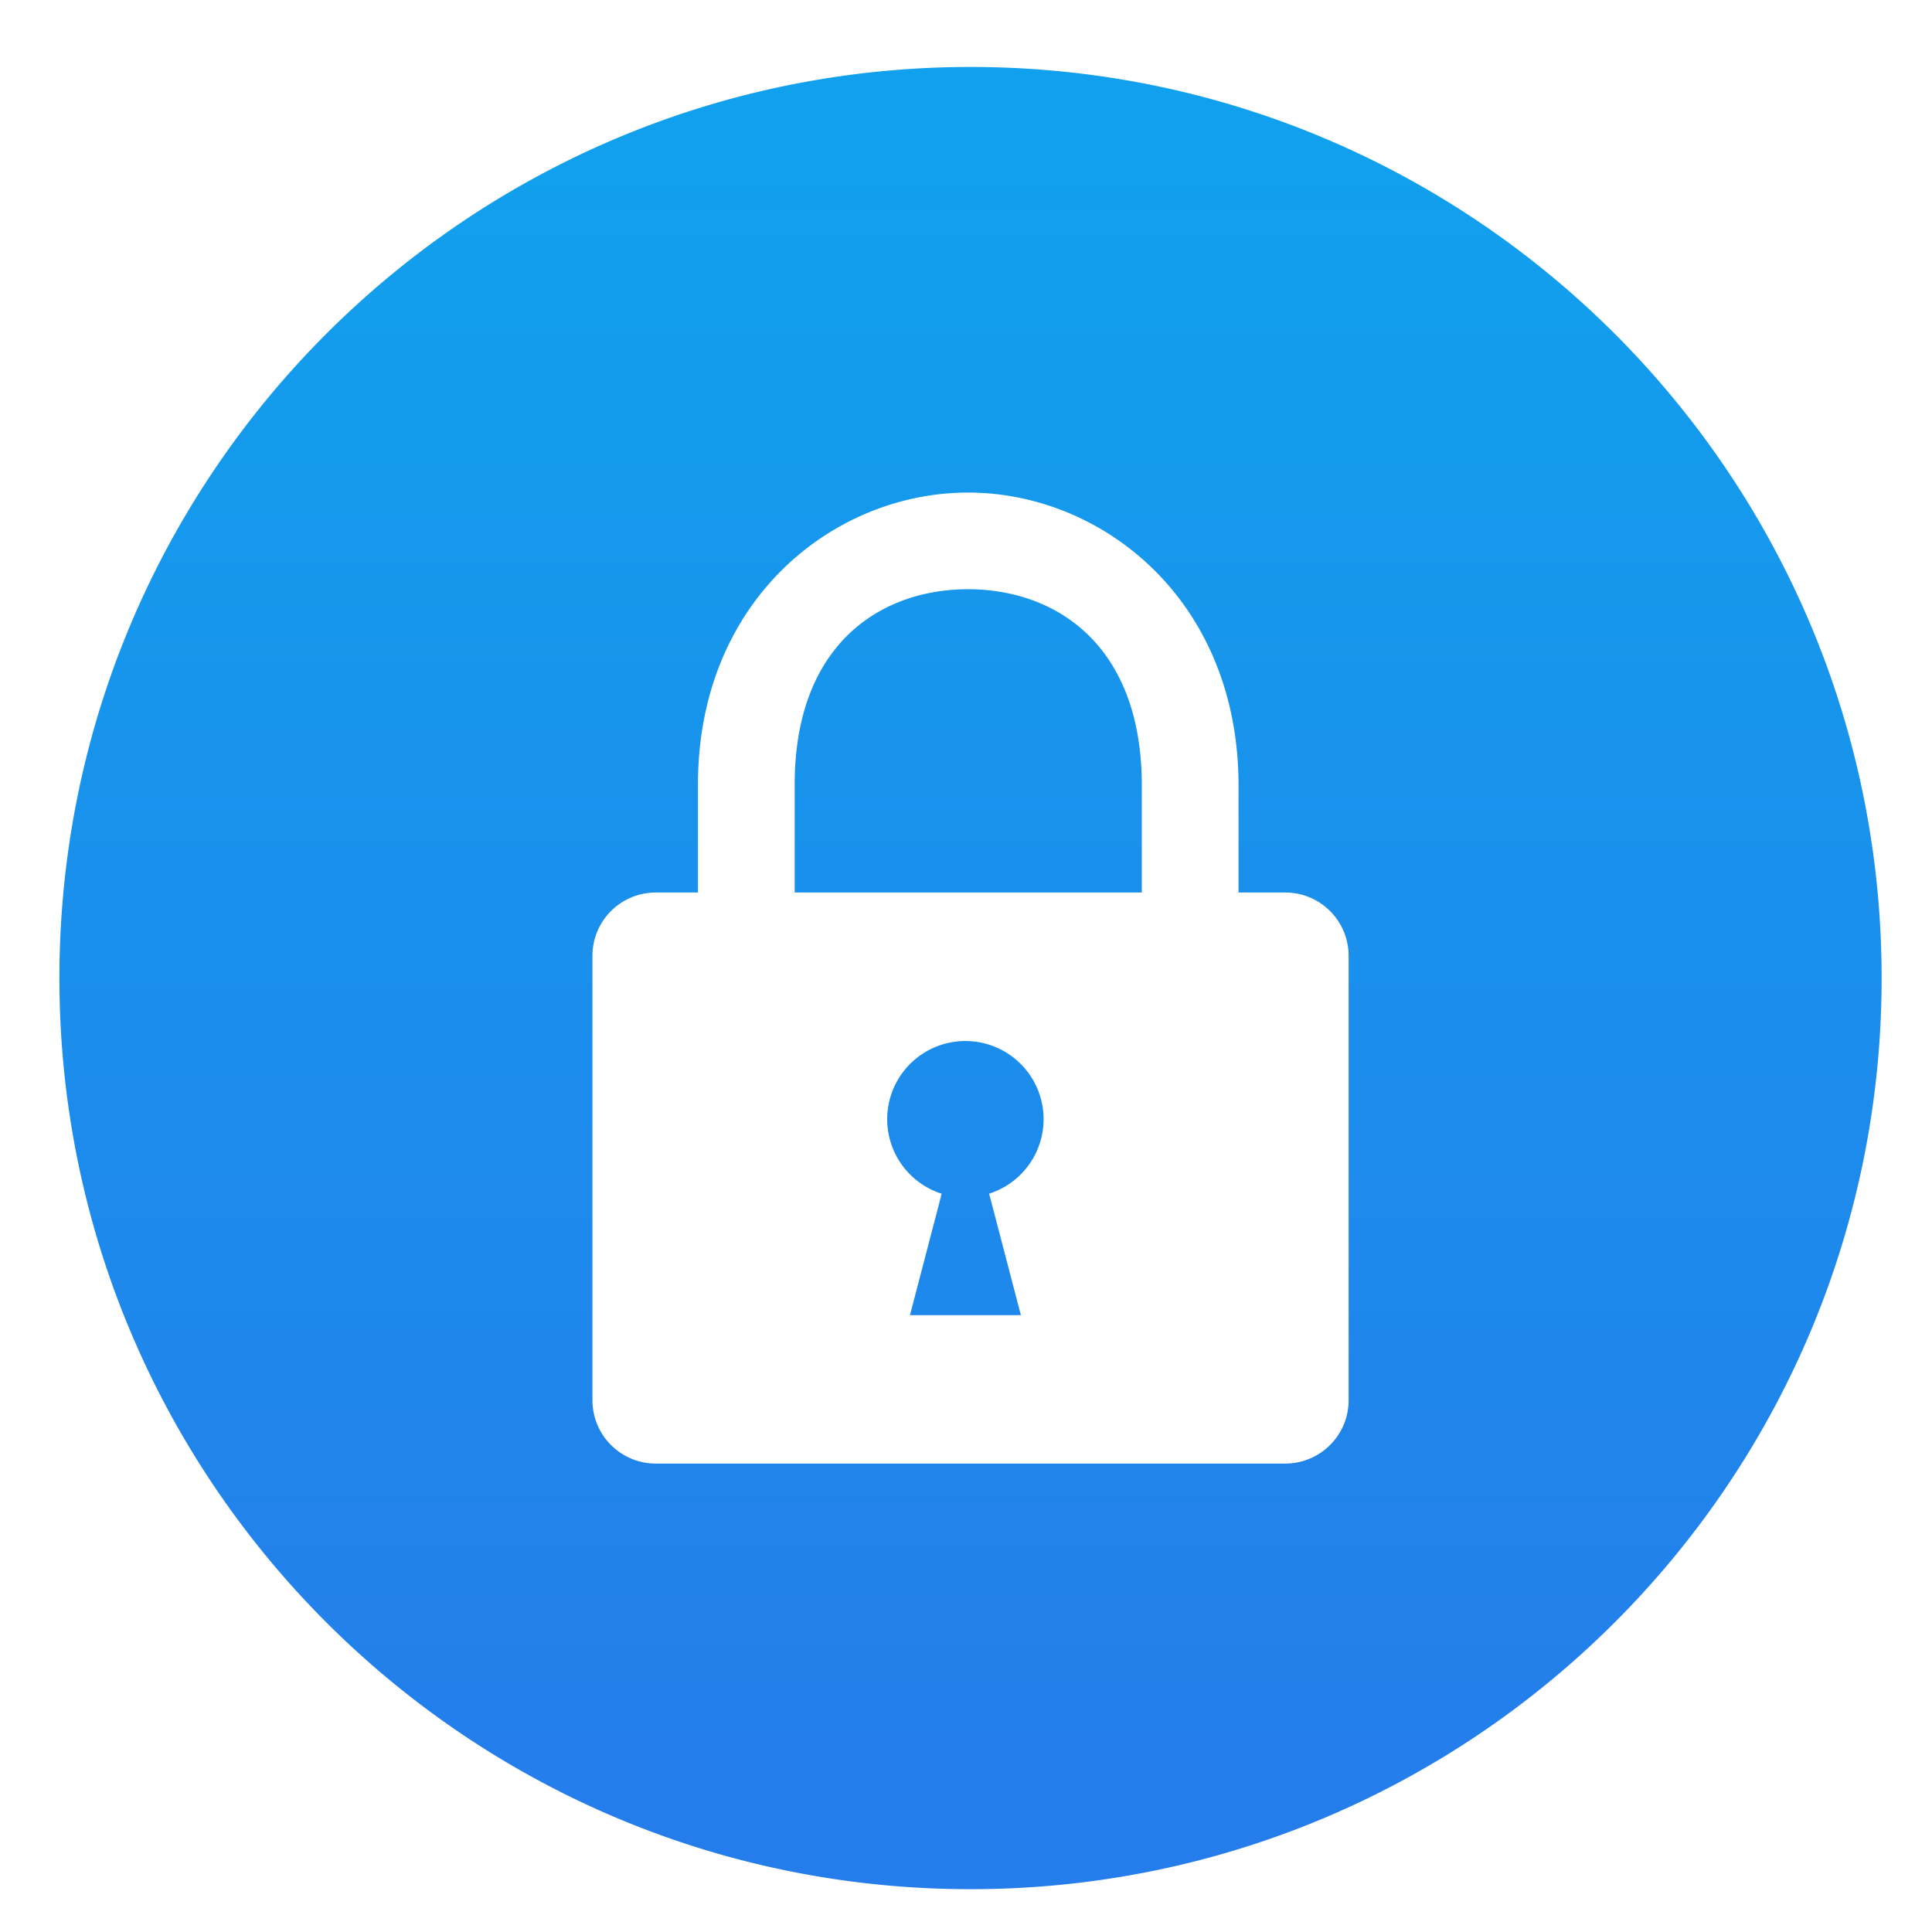 <?xml version="1.0" encoding="UTF-8" standalone="no"?>
<!-- Created with Inkscape (http://www.inkscape.org/) -->

<svg
   width="64"
   height="64"
   viewBox="0 0 16.933 16.933"
   version="1.1"
   id="svg8"
   inkscape:version="1.1.2 (0a00cf5339, 2022-02-04)"
   sodipodi:docname="gnome-lockscreen.svg"
   xmlns:inkscape="http://www.inkscape.org/namespaces/inkscape"
   xmlns:sodipodi="http://sodipodi.sourceforge.net/DTD/sodipodi-0.dtd"
   xmlns:xlink="http://www.w3.org/1999/xlink"
   xmlns="http://www.w3.org/2000/svg"
   xmlns:svg="http://www.w3.org/2000/svg"
   xmlns:rdf="http://www.w3.org/1999/02/22-rdf-syntax-ns#"
   xmlns:cc="http://creativecommons.org/ns#"
   xmlns:dc="http://purl.org/dc/elements/1.1/">
  <defs
     id="defs2">
    <linearGradient
       inkscape:collect="always"
       id="linearGradient848">
      <stop
         style="stop-color:#247deb;stop-opacity:1"
         offset="0"
         id="stop844" />
      <stop
         style="stop-color:#11a0ed;stop-opacity:1"
         offset="1"
         id="stop846" />
    </linearGradient>
    <linearGradient
       inkscape:collect="always"
       xlink:href="#linearGradient848"
       id="linearGradient850"
       x1="39.818"
       y1="59.654"
       x2="39.818"
       y2="5.506"
       gradientUnits="userSpaceOnUse" />
  </defs>
  <sodipodi:namedview
     id="base"
     pagecolor="#ffffff"
     bordercolor="#666666"
     borderopacity="1.0"
     inkscape:pageopacity="0.0"
     inkscape:pageshadow="2"
     inkscape:zoom="3.959798"
     inkscape:cx="-17.172593"
     inkscape:cy="19.571705"
     inkscape:document-units="mm"
     inkscape:current-layer="layer1"
     showgrid="false"
     units="px"
     inkscape:window-width="1920"
     inkscape:window-height="1028"
     inkscape:window-x="0"
     inkscape:window-y="24"
     inkscape:window-maximized="1"
     showguides="true"
     inkscape:guide-bbox="true"
     inkscape:pagecheckerboard="0">
    <sodipodi:guide
       position="7.949,13.501"
       orientation="0,1"
       id="guide4525"
       inkscape:locked="false" />
  </sodipodi:namedview>
  <g
     inkscape:label="Capa 1"
     inkscape:groupmode="layer"
     id="layer1"
     transform="translate(0,-280.067)">
    <path
       style="opacity:1;fill:url(#linearGradient850);fill-opacity:1;stroke-width:1.077"
       d="M 32.1 2.215 C 15.457 2.214 1.965 15.705 1.965 32.348 C 1.964 48.991 15.456 62.483 32.1 62.482 C 48.742 62.482 62.233 48.99 62.232 32.348 C 62.232 15.706 48.741 2.215 32.1 2.215 z M 32.023 16.291 C 36.475 16.295 40.963 19.864 40.963 25.979 L 40.963 29.518 L 42.502 29.518 C 43.665 29.518 44.604 30.454 44.604 31.617 L 44.604 46.307 C 44.604 47.47 43.665 48.406 42.502 48.406 L 21.695 48.406 C 20.532 48.406 19.594 47.47 19.594 46.307 L 19.594 31.617 C 19.594 30.454 20.532 29.518 21.695 29.518 L 23.084 29.518 L 23.084 25.947 C 23.084 19.846 27.572 16.288 32.023 16.291 z M 32.023 19.488 C 29.135 19.485 26.283 21.302 26.283 25.947 L 26.283 29.518 L 37.764 29.518 L 37.764 25.979 C 37.764 21.317 34.911 19.491 32.023 19.488 z M 31.928 34.43 A 2.588 2.588 0 0 0 29.342 37.018 A 2.588 2.588 0 0 0 31.143 39.48 L 31.014 39.982 L 30.096 43.496 L 31.928 43.496 L 33.764 43.496 L 32.846 39.982 L 32.713 39.479 A 2.588 2.588 0 0 0 34.516 37.018 A 2.588 2.588 0 0 0 31.928 34.43 z "
       transform="matrix(0.265,0,0,0.265,0,280.067)"
       id="path815" />
    <g
       id="g824"
       transform="translate(0.26,-0.315)" />
  </g>
</svg>
